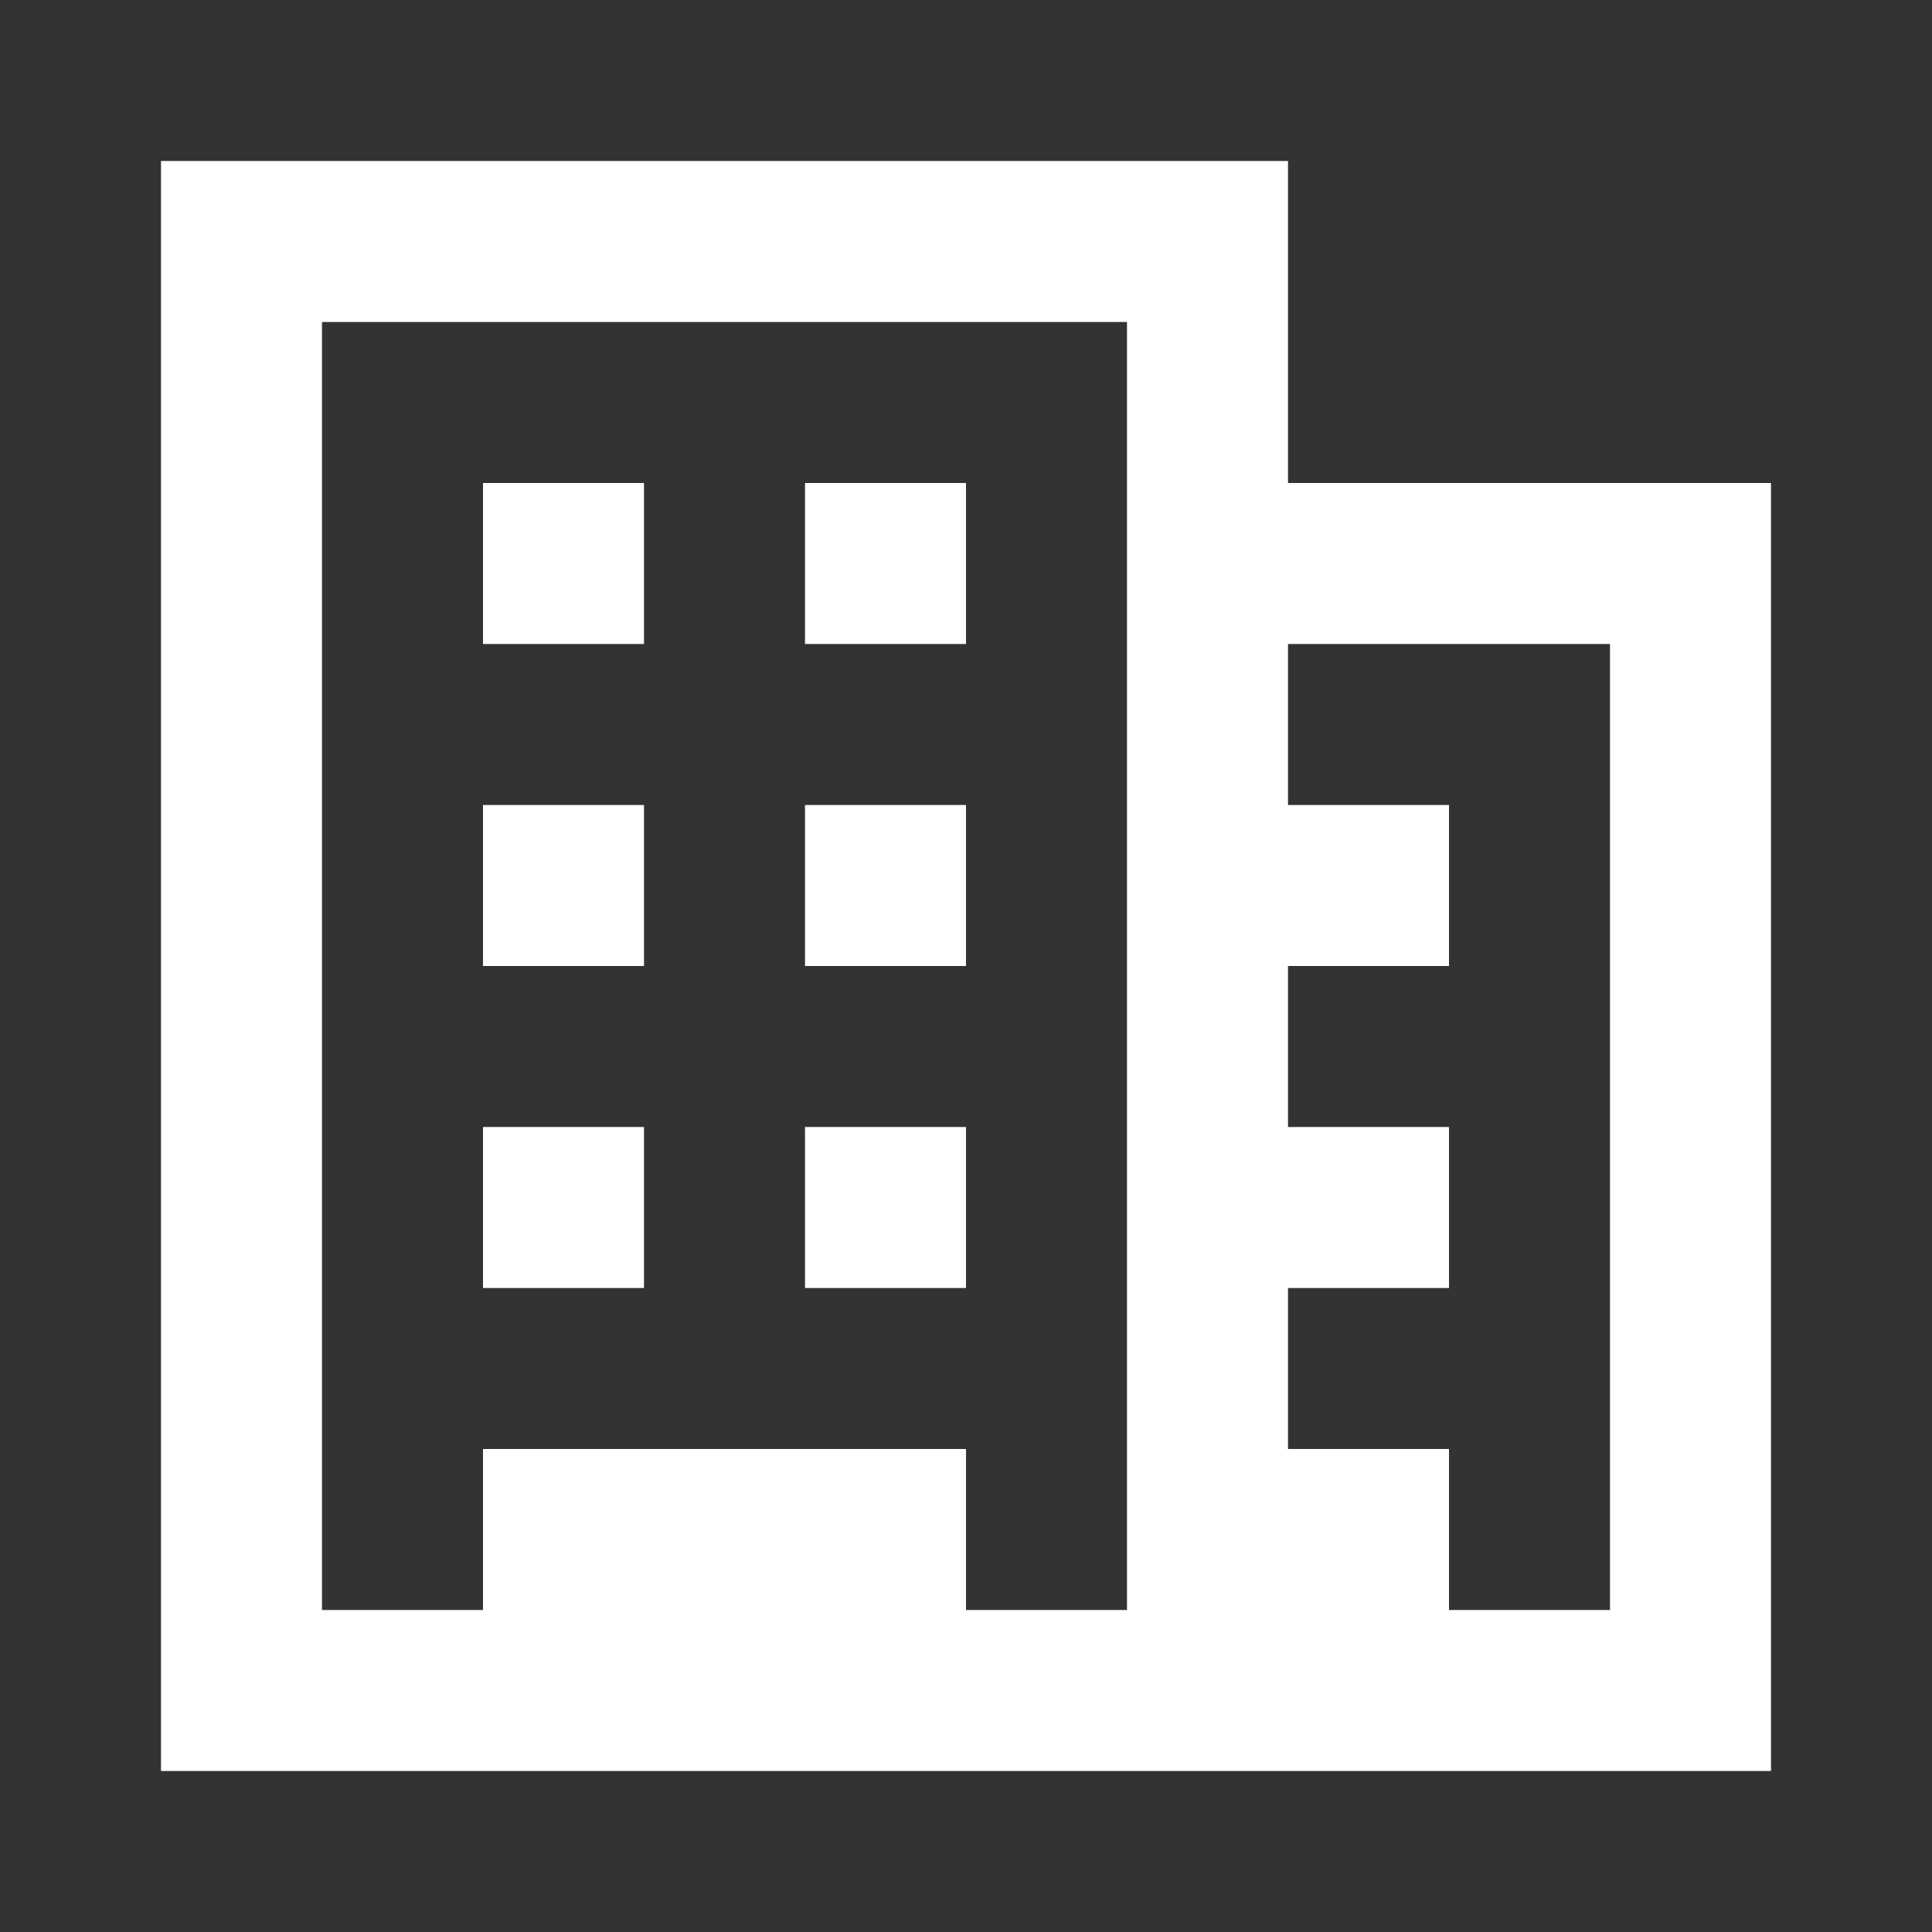 <svg width="24" height="24" viewBox="0 0 24 24" fill="none" xmlns="http://www.w3.org/2000/svg">
<rect x="0" y="0" width="24" height="24" fill="#333333" stroke="none"/>
<path fill-rule="evenodd" clip-rule="evenodd" d="M2 2H4H14H16V6H20H22V22H20H16H14H4H2V2ZM20 8H16V10H18V12H16V14H18V16H16V18H18V20H20V8ZM14 4H4V20H6V18H12V20H14V4ZM6 6H8V8H6V6ZM12 6H10V8H12V6ZM6 10H8V12H6V10ZM12 10H10V12H12V10ZM6 14H8V16H6V14ZM12 14H10V16H12V14Z" fill="white"/>
</svg>
